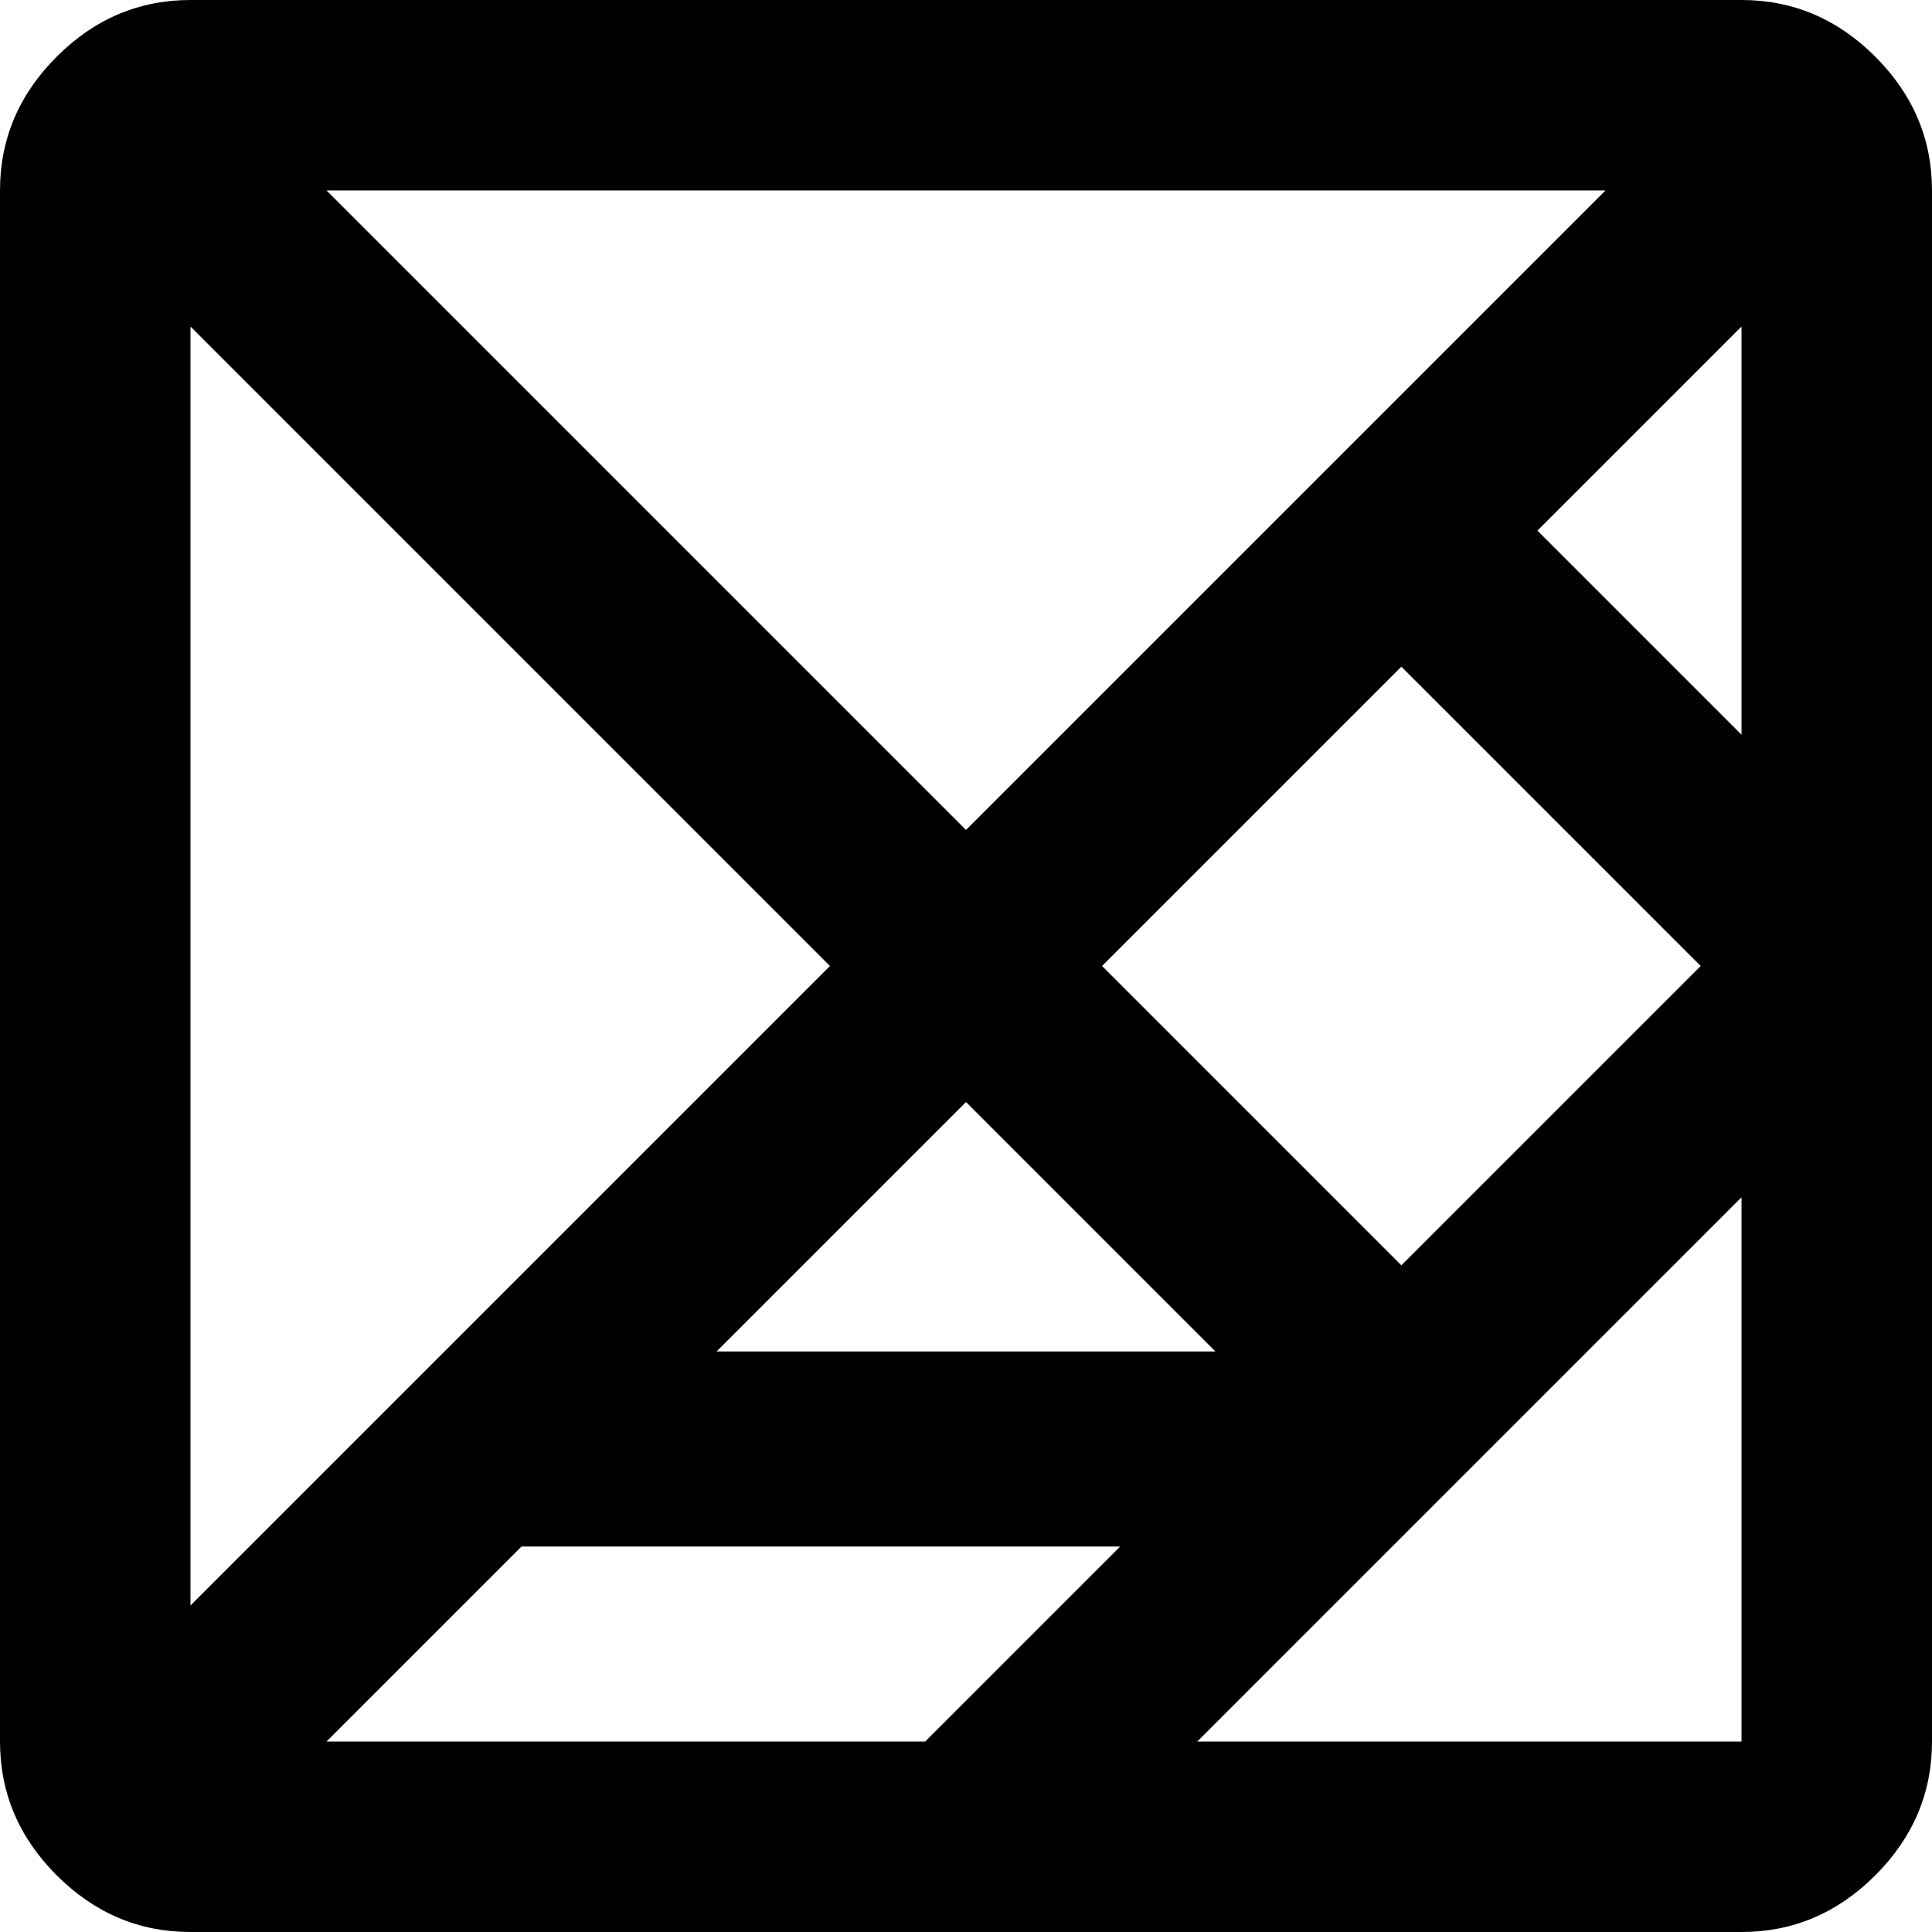 <svg xmlns="http://www.w3.org/2000/svg" viewBox="43 -21 426 426">
      <g transform="scale(1 -1) translate(0 -384)">
        <path d="M427 405H85Q68 405 55.5 392.5Q43 380 43 363V21Q43 4 55.5 -8.5Q68 -21 85 -21H427Q444 -21 456.5 -8.5Q469 4 469 21V363Q469 380 456.5 392.5Q444 405 427 405ZM397 363 256 222 115 363ZM286 192 352 258 418 192 352 126ZM311 107H201L256 162ZM85 333 226 192 85 51ZM247 21H115L158 64H290ZM427 21H307L427 141ZM427 243 382 288 427 333Z" />
      </g>
    </svg>